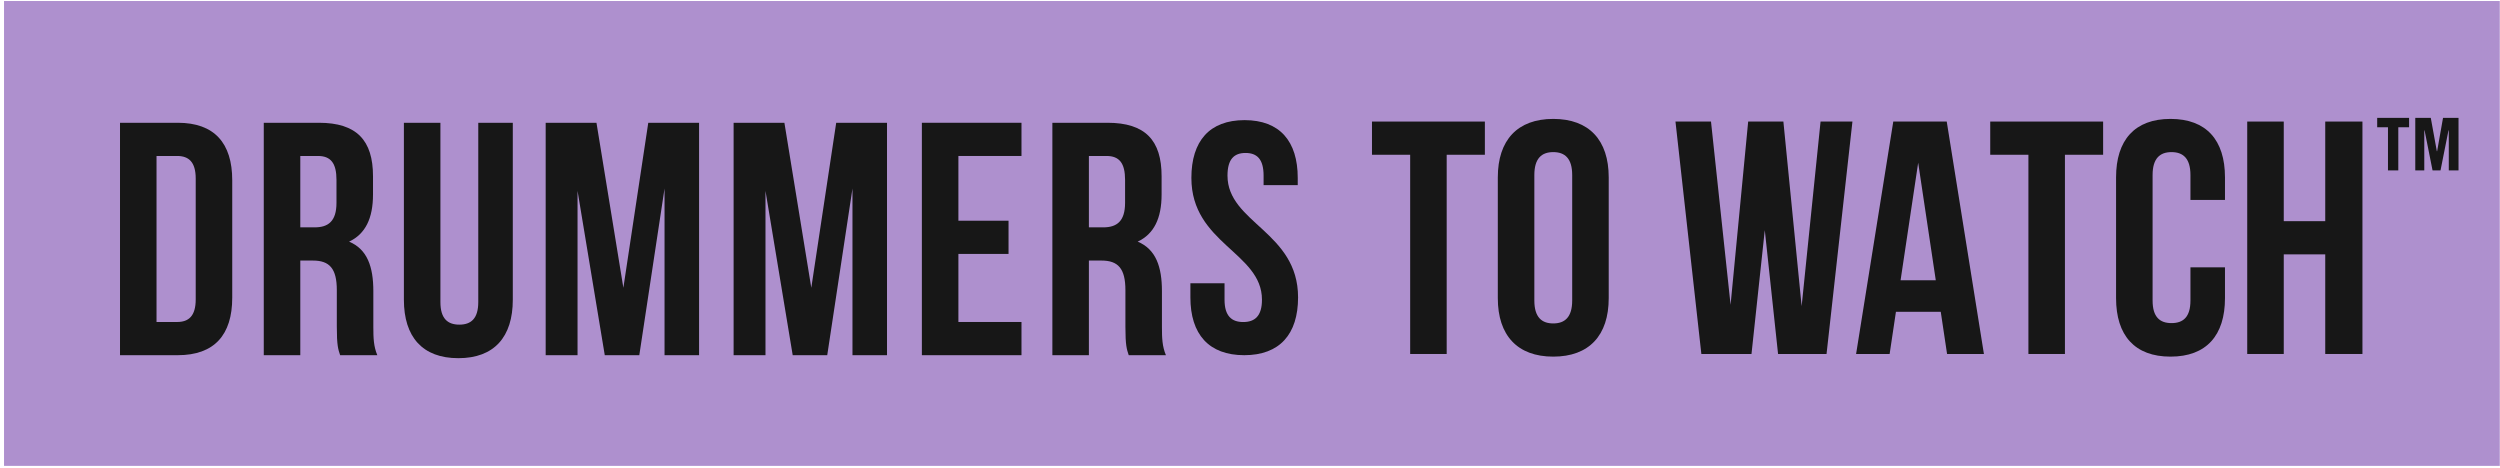 <svg width="566" height="106" viewBox="0 0 566 106" fill="none" xmlns="http://www.w3.org/2000/svg">
<path d="M565.95 105.474H0.913V0.23H565.95V105.474Z" fill="#AE90CE"/>
<path d="M35.438 35.311V72.897H40.099C42.729 72.897 44.309 71.545 44.309 67.785V40.423C44.309 36.665 42.729 35.311 40.099 35.311H35.438ZM27.169 27.795H40.249C48.516 27.795 52.578 32.38 52.578 40.8V67.41C52.578 75.829 48.516 80.415 40.249 80.415H27.169V27.795Z" fill="#171717"/>
<path d="M67.987 35.311V51.474H71.219C74.3 51.474 76.179 50.121 76.179 45.912V40.725C76.179 36.965 74.903 35.311 71.971 35.311H67.987ZM77.006 80.415C76.557 79.061 76.255 78.235 76.255 73.95V65.681C76.255 60.795 74.603 58.99 70.843 58.99H67.987V80.415H59.718V27.795H72.197C80.765 27.795 84.448 31.779 84.448 39.897V44.032C84.448 49.444 82.719 52.978 79.036 54.707C83.171 56.436 84.523 60.418 84.523 65.907V74.025C84.523 76.581 84.599 78.46 85.426 80.415H77.006Z" fill="#171717"/>
<path d="M99.71 27.796V68.388C99.71 72.147 101.363 73.499 103.994 73.499C106.628 73.499 108.28 72.147 108.28 68.388V27.796H116.098V67.861C116.098 76.28 111.887 81.091 103.771 81.091C95.65 81.091 91.442 76.28 91.442 67.861V27.796H99.71Z" fill="#171717"/>
<path d="M141.13 65.155L146.768 27.795H158.27V80.415H150.452V42.679L144.738 80.415H136.92L130.757 43.205V80.415H123.54V27.795H135.041L141.13 65.155Z" fill="#171717"/>
<path d="M183.678 65.155L189.316 27.795H200.818V80.415H193V42.679L187.287 80.415H179.468L173.306 43.205V80.415H166.089V27.795H177.589L183.678 65.155Z" fill="#171717"/>
<path d="M216.981 49.971H228.332V57.488H216.981V72.897H231.264V80.415H208.712V27.796H231.264V35.311H216.981V49.971Z" fill="#171717"/>
<path d="M246.525 35.311V51.474H249.758C252.838 51.474 254.718 50.121 254.718 45.912V40.725C254.718 36.965 253.441 35.311 250.509 35.311H246.525ZM255.544 80.415C255.095 79.061 254.793 78.235 254.793 73.95V65.681C254.793 60.795 253.141 58.99 249.382 58.99H246.525V80.415H238.256V27.795H250.735C259.304 27.795 262.986 31.779 262.986 39.897V44.032C262.986 49.444 261.257 52.978 257.574 54.707C261.709 56.436 263.062 60.418 263.062 65.907V74.025C263.062 76.581 263.137 78.46 263.965 80.415H255.544Z" fill="#171717"/>
<path d="M310.617 27.521H336.175V35.038H327.53V80.142H319.263V35.038H310.617V27.521Z" fill="#171717"/>
<path d="M347.375 68.038C347.375 71.798 349.028 73.225 351.657 73.225C354.291 73.225 355.944 71.798 355.944 68.038V39.624C355.944 35.866 354.291 34.438 351.657 34.438C349.028 34.438 347.375 35.866 347.375 39.624V68.038ZM339.105 40.151C339.105 31.731 343.541 26.92 351.657 26.92C359.778 26.92 364.213 31.731 364.213 40.151V67.512C364.213 75.933 359.778 80.741 351.657 80.741C343.541 80.741 339.105 75.933 339.105 67.512V40.151Z" fill="#171717"/>
<path d="M399.547 52.102L396.539 80.141H385.188L379.326 27.521H387.37L391.803 69.016L395.787 27.521H403.758L407.891 69.317L412.175 27.521H419.393L413.529 80.141H402.553L399.547 52.102Z" fill="#171717"/>
<path d="M430.291 63.452H438.261L434.275 36.843L430.291 63.452ZM449.16 80.142H440.816L439.387 70.594H429.239L427.812 80.142H420.22L428.639 27.52H440.741L449.16 80.142Z" fill="#171717"/>
<path d="M450.589 27.521H476.147V35.038H467.501V80.142H459.234V35.038H450.589V27.521Z" fill="#171717"/>
<path d="M503.735 60.522V67.512C503.735 75.933 499.525 80.741 491.406 80.741C483.289 80.741 479.077 75.933 479.077 67.512V40.151C479.077 31.731 483.289 26.92 491.406 26.92C499.525 26.92 503.735 31.731 503.735 40.151V45.263H495.917V39.624C495.917 35.866 494.262 34.438 491.631 34.438C489.002 34.438 487.347 35.866 487.347 39.624V68.038C487.347 71.798 489.002 73.15 491.631 73.15C494.262 73.15 495.917 71.798 495.917 68.038V60.522H503.735Z" fill="#171717"/>
<path d="M517.042 80.141H508.772V27.52H517.042V50.072H526.436V27.52H534.857V80.141H526.436V57.588H517.042V80.141Z" fill="#171717"/>
<path d="M546.819 26.678H550.329L551.699 34.23H551.766L553.102 26.678H556.61V38.575H554.405V29.518H554.339L552.534 38.575H550.728L548.924 29.518H548.857V38.575H546.819V26.678ZM540.637 28.816H538.197V26.678H545.415V28.816H542.975V38.575H540.637V28.816Z" fill="#171717"/>
<path d="M281.769 27.198C289.721 27.198 293.808 31.955 293.808 40.28V41.915H286.078V39.76C286.078 36.044 284.594 34.631 281.993 34.631C279.391 34.631 277.904 36.044 277.904 39.76C277.904 50.461 293.883 52.468 293.883 67.334C293.883 75.658 289.721 80.415 281.695 80.415C273.667 80.415 269.505 75.658 269.505 67.334V64.137H277.235V67.854C277.235 71.571 278.871 72.908 281.47 72.908C284.074 72.908 285.709 71.571 285.709 67.854C285.709 57.15 269.729 55.144 269.729 40.28C269.729 31.955 273.816 27.198 281.769 27.198Z" fill="#171717"/>
</svg>
